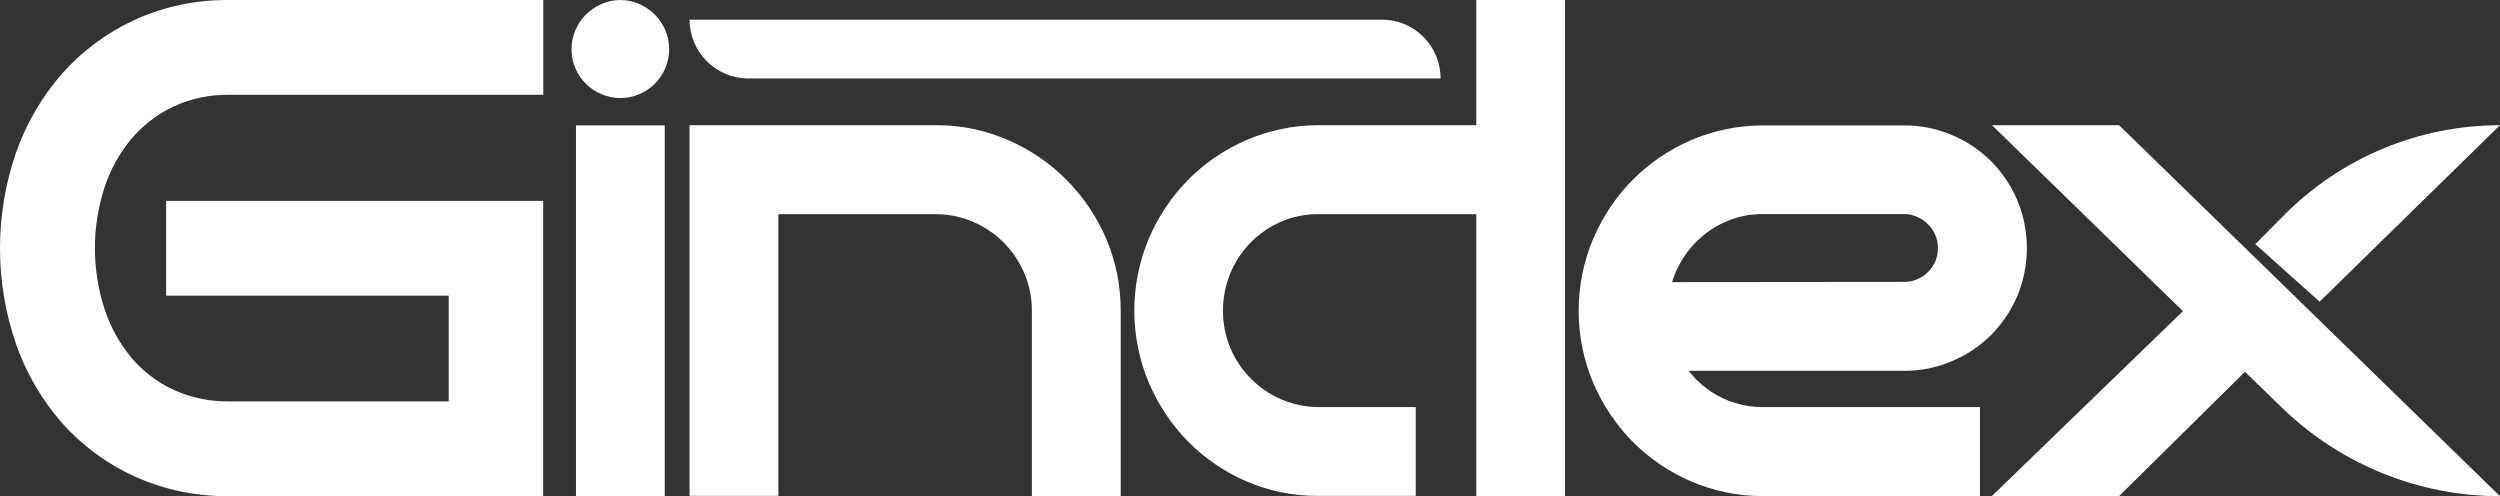 <svg width="131" height="26" viewBox="0 0 131 26" fill="none" xmlns="http://www.w3.org/2000/svg">
<rect x="0" y="0" width="131" height="26" fill="#333333" stroke="none"/>
<path d="M7.066 1.037C5.617 1.7 4.321 2.658 3.261 3.85C2.199 5.062 1.378 6.466 0.843 7.988C-0.281 11.242 -0.281 14.782 0.843 18.036C1.376 19.56 2.197 20.966 3.261 22.177C4.322 23.363 5.618 24.315 7.066 24.972C8.615 25.668 10.296 26.018 11.992 25.997H28.463V10.525H8.705V15.493H23.511V21.032H11.995C10.986 21.046 9.986 20.836 9.068 20.415C8.225 20.02 7.477 19.446 6.876 18.732C6.253 17.977 5.778 17.112 5.474 16.181C4.806 14.116 4.806 11.893 5.474 9.829C5.777 8.9 6.253 8.037 6.876 7.286C7.478 6.57 8.227 5.992 9.071 5.592C9.988 5.166 10.988 4.953 11.998 4.969H28.469V0.001H11.995C10.297 -0.019 8.614 0.335 7.066 1.037Z" fill="white"/>
<path d="M34.833 6.57H30.181V25.994H34.833V6.57Z" fill="white"/>
<path d="M34.315 0.767C34.083 0.535 33.81 0.348 33.51 0.215C33.197 0.074 32.858 0.001 32.514 0.001C32.166 -0.001 31.822 0.073 31.505 0.215C31.204 0.348 30.93 0.535 30.697 0.767C30.464 1.002 30.278 1.279 30.149 1.584C30.016 1.899 29.947 2.238 29.947 2.58C29.947 2.923 30.016 3.262 30.149 3.577C30.412 4.189 30.899 4.675 31.51 4.934C31.828 5.07 32.169 5.139 32.514 5.137C32.854 5.138 33.189 5.069 33.501 4.934C33.804 4.805 34.081 4.618 34.315 4.385C34.545 4.152 34.731 3.878 34.862 3.577C34.998 3.261 35.067 2.92 35.064 2.576C35.065 2.24 34.999 1.907 34.87 1.596C34.742 1.286 34.553 1.004 34.315 0.767Z" fill="white"/>
<path d="M55.887 9.427C55.01 8.544 53.973 7.836 52.831 7.342C51.647 6.824 50.368 6.558 49.076 6.561H36.132V25.985H40.786V11.224H49.079C49.748 11.227 50.41 11.368 51.023 11.638C51.615 11.897 52.153 12.265 52.609 12.724C53.063 13.188 53.426 13.733 53.68 14.331C53.941 14.949 54.074 15.615 54.07 16.286V25.997H58.724V16.286C58.73 14.989 58.472 13.704 57.966 12.51C57.474 11.36 56.769 10.313 55.887 9.427Z" fill="white"/>
<path d="M77.358 6.561H69.048C67.757 6.565 66.48 6.833 65.295 7.348C64.155 7.841 63.12 8.548 62.245 9.433C61.377 10.32 60.682 11.363 60.196 12.507C59.696 13.701 59.438 14.983 59.438 16.277C59.438 17.572 59.696 18.854 60.196 20.048C60.681 21.194 61.376 22.239 62.245 23.128C63.119 24.013 64.155 24.722 65.295 25.216C66.481 25.73 67.761 25.992 69.053 25.985H74.185V21.331H69.062C68.393 21.326 67.732 21.185 67.119 20.917C65.924 20.398 64.975 19.436 64.47 18.233C64.212 17.617 64.081 16.955 64.086 16.286C64.079 14.95 64.599 13.664 65.532 12.71C65.988 12.249 66.526 11.88 67.119 11.62C67.729 11.354 68.388 11.218 69.053 11.224H77.358V25.997H82.009V0.001H77.358V6.561Z" fill="white"/>
<path d="M102.285 18.923C103.05 18.603 103.745 18.137 104.334 17.552C104.915 16.966 105.38 16.276 105.704 15.517C106.036 14.72 106.207 13.864 106.207 13C106.207 12.136 106.036 11.281 105.704 10.484C105.38 9.725 104.915 9.034 104.334 8.449C103.745 7.864 103.05 7.398 102.285 7.078C101.496 6.741 100.646 6.569 99.788 6.573H92.333C91.042 6.577 89.765 6.845 88.58 7.359C87.441 7.853 86.405 8.561 85.53 9.444C84.661 10.331 83.966 11.374 83.481 12.519C82.979 13.71 82.72 14.991 82.72 16.285C82.72 17.579 82.979 18.859 83.481 20.051C83.966 21.195 84.661 22.238 85.53 23.125C86.405 24.009 87.441 24.716 88.58 25.21C89.767 25.725 91.046 25.993 92.339 25.997H103.749V21.331H92.347C91.867 21.333 91.39 21.262 90.931 21.12C90.486 20.986 90.063 20.788 89.675 20.532C89.288 20.276 88.939 19.968 88.636 19.616L88.481 19.431H99.776C100.639 19.436 101.492 19.263 102.285 18.923ZM87.614 14.783C87.711 14.466 87.838 14.161 87.995 13.87C88.274 13.349 88.64 12.881 89.078 12.486C89.519 12.089 90.026 11.773 90.577 11.553C91.143 11.327 91.747 11.213 92.356 11.218H99.785C100.013 11.216 100.239 11.264 100.447 11.359C100.664 11.453 100.863 11.586 101.032 11.752C101.195 11.916 101.324 12.109 101.413 12.322C101.503 12.535 101.549 12.764 101.547 12.995C101.55 13.231 101.504 13.466 101.413 13.685C101.323 13.896 101.194 14.088 101.032 14.251C100.87 14.415 100.677 14.544 100.464 14.633C100.253 14.726 100.025 14.773 99.794 14.771L87.614 14.783Z" fill="white"/>
<path d="M130.997 6.561C128.891 6.561 126.807 6.979 124.863 7.79C122.919 8.601 121.154 9.79 119.669 11.289L118.176 12.795L121.548 15.808L130.997 6.561Z" fill="white"/>
<path d="M111.04 6.561H104.381L114.386 16.304L104.372 25.994H111.043L117.635 19.481L119.584 21.372C122.648 24.34 126.741 25.999 131 26L111.04 6.561Z" fill="white"/>
<path d="M39.191 4.112H75.487C75.487 3.294 75.163 2.51 74.587 1.932C74.011 1.353 73.229 1.029 72.414 1.029H36.132C36.133 1.843 36.455 2.625 37.028 3.203C37.601 3.78 38.379 4.107 39.191 4.112Z" fill="white"/>
</svg>
